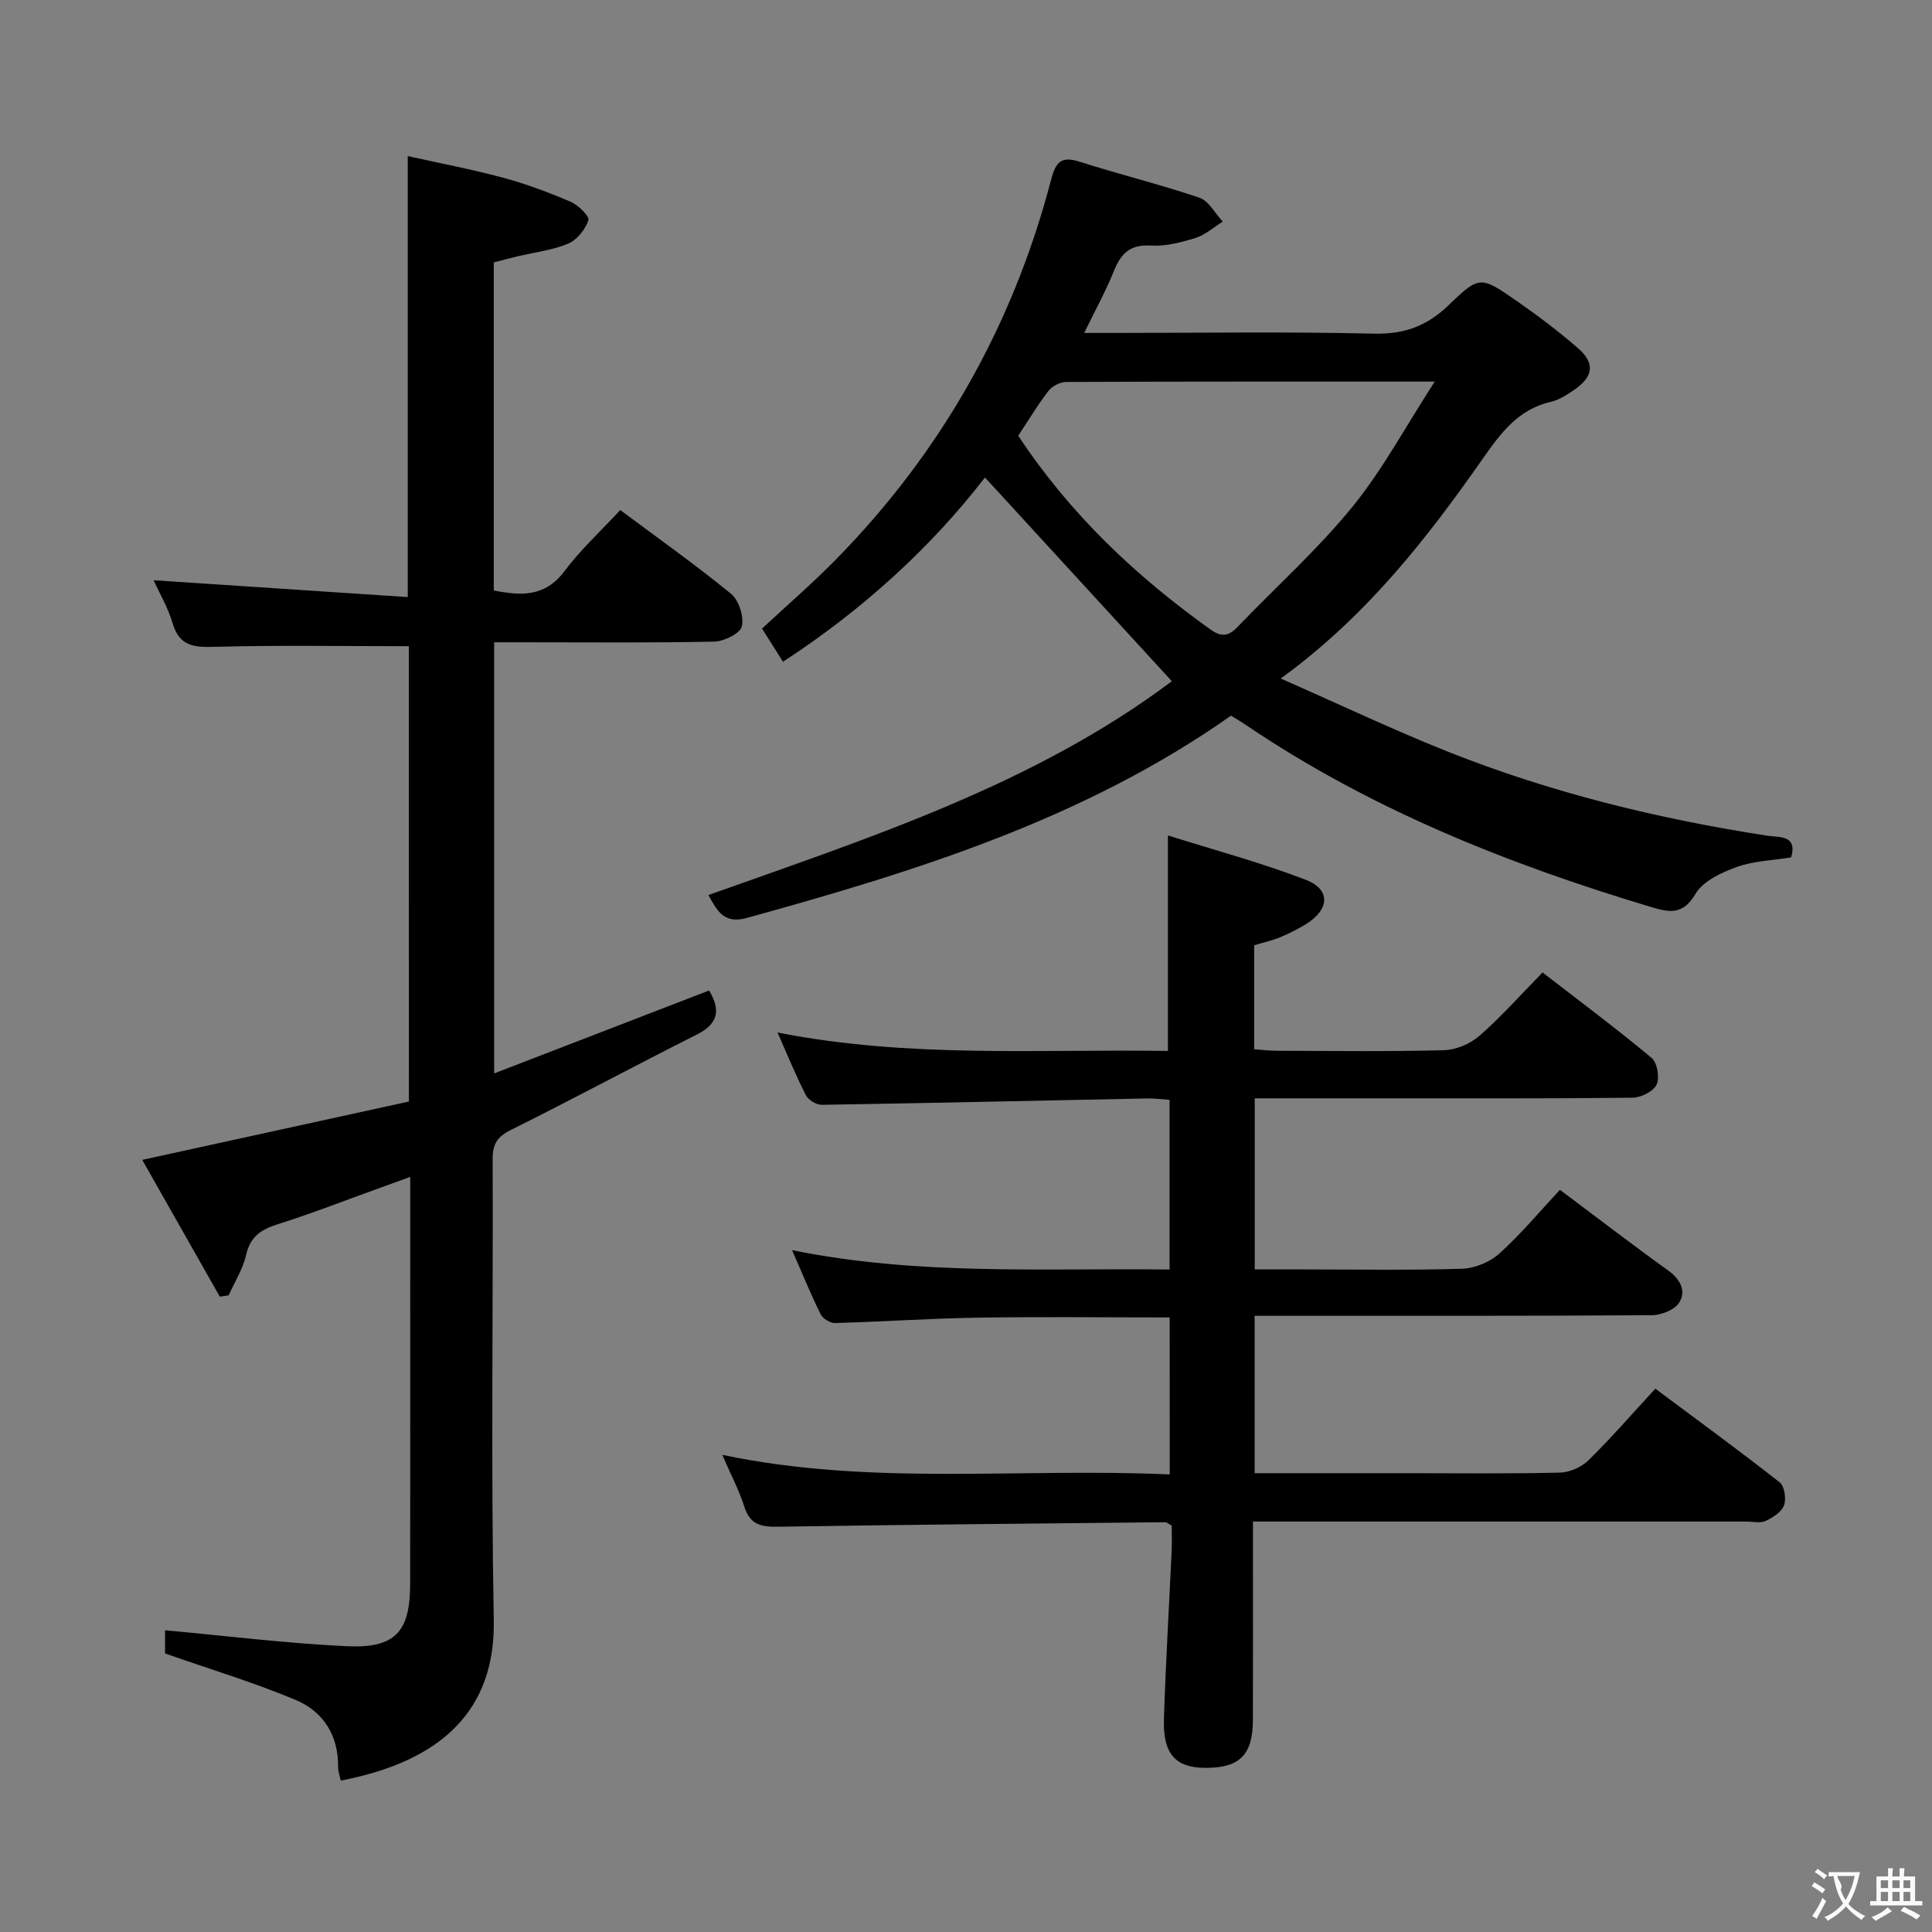 <svg enable-background="new 0 0 400 400" viewBox="0 0 400 400" xmlns="http://www.w3.org/2000/svg"><rect x="0" y="0" width="400" height="400" fill="#808080" stroke="none"/><g fill="#010000"><path d="m84.65 133.79c-13.69 0-26.98-.23-40.26.13-4.28.12-7.24-.13-8.64-4.85-.97-3.29-2.77-6.34-3.95-8.94 17.4 1.15 34.87 2.31 52.62 3.49 0-30.91 0-60.59 0-91.3 6.63 1.48 13.23 2.72 19.69 4.46 4.79 1.29 9.49 3.05 14.06 5.01 1.58.68 3.94 3.03 3.66 3.82-.67 1.92-2.38 4.08-4.21 4.84-3.32 1.38-7.04 1.8-10.59 2.65-1.58.38-3.14.8-4.8 1.23v67.92c5.6 1.1 10.57 1.41 14.61-3.97 3.37-4.49 7.57-8.35 11.58-12.68 7.88 5.88 15.62 11.35 22.93 17.34 1.63 1.34 2.72 4.74 2.24 6.76-.35 1.46-3.69 3.09-5.72 3.14-13.32.28-26.65.14-39.98.14-1.78 0-3.57 0-5.58 0v89.26c15.04-5.81 29.68-11.46 44.5-17.17 2.34 3.9 2.06 6.8-2.5 9.1-12.9 6.49-25.62 13.35-38.55 19.78-2.82 1.41-3.77 2.91-3.76 6.01.11 31.82-.36 63.65.23 95.46.35 18.62-10.76 29.23-31.68 33.23-.19-.93-.57-1.86-.55-2.79.09-6.56-3.06-11.5-8.78-13.9-8.61-3.62-17.61-6.32-27.05-9.63 0-1.18 0-3.62 0-4.8 12.56 1.15 25.04 2.7 37.56 3.3 10.14.48 13.18-2.96 13.19-12.97.03-26.66.01-53.31.01-79.97 0-1.16 0-2.31 0-4.22-2.42.88-4.36 1.58-6.31 2.28-7.03 2.53-13.99 5.27-21.11 7.51-3.47 1.09-5.68 2.55-6.55 6.34-.67 2.92-2.37 5.6-3.62 8.39-.61.09-1.22.18-1.83.27-5.33-9.41-10.67-18.81-16.06-28.32 18.92-4.14 36.99-8.1 55.21-12.08-.01-31.85-.01-63.11-.01-94.27z"/><path d="m242.17 272.76c-13.6 0-26.74-.16-39.87.05-9.81.16-19.6.84-29.41 1.11-1.01.03-2.54-.91-2.98-1.81-2.04-4.11-3.77-8.37-5.92-13.28 26.23 5.32 52.01 3.69 78.16 4.01 0-11.71 0-23.11 0-35.12-1.45-.1-3.04-.33-4.63-.3-22.46.45-44.92.96-67.39 1.32-1.11.02-2.77-.99-3.28-1.99-2.04-3.97-3.72-8.12-5.87-12.98 27.31 5.38 54.18 3.4 80.83 3.82 0-14.86 0-29.05 0-44.62 9.57 3.02 19.26 5.61 28.57 9.2 5.19 2 4.89 6.17-.04 9.19-1.69 1.03-3.49 1.94-5.32 2.7-1.66.68-3.43 1.07-5.36 1.65v21.53c1.64.11 3.23.31 4.82.31 11.5.03 23 .19 34.49-.12 2.5-.07 5.44-1.32 7.34-2.98 4.49-3.93 8.48-8.44 13.06-13.11 7.76 6 15.33 11.64 22.57 17.68 1.17.98 1.72 4.1 1.05 5.52s-3.23 2.71-4.97 2.73c-17.33.2-34.66.12-52 .13-8.63 0-17.26 0-26.24 0v35.42h9.93c11 0 22.01.2 32.99-.14 2.64-.08 5.76-1.37 7.72-3.14 4.44-4 8.29-8.64 12.55-13.2 7.92 5.93 15.03 11.4 22.32 16.63 2.57 1.84 3.89 4.23 2.38 6.7-.92 1.51-3.72 2.62-5.68 2.63-25.33.17-50.66.11-76 .12-1.96 0-3.92 0-6.23 0v32.59h31.19c10.67 0 21.34.13 32-.12 2.01-.05 4.45-1.12 5.9-2.53 4.63-4.53 8.88-9.44 13.87-14.85 8.62 6.43 17.29 12.76 25.73 19.38 1.01.79 1.41 3.42.91 4.77-.51 1.39-2.32 2.54-3.82 3.24-1.1.51-2.62.12-3.95.12-32 0-64 0-96 0-1.82 0-3.64 0-6.18 0v5.61c0 11.83.02 23.67-.01 35.5-.02 7.22-2.79 9.94-9.9 9.89-6.16-.05-8.75-2.89-8.52-10.16.37-11.63 1.07-23.25 1.6-34.88.08-1.8.01-3.61.01-5.14-.79-.41-1.07-.69-1.34-.68-26.64.27-53.27.5-79.91.93-3.5.06-6-.23-7.22-4.1-1.09-3.45-2.82-6.7-4.58-10.78 30.92 6.51 61.65 2.63 92.64 4.06-.01-11.06-.01-21.59-.01-32.51z"/><path d="m254.87 148.17c-30.42 21.42-65.1 32.18-100.25 41.88-4.77 1.32-6.12-1.47-7.96-4.74 33.6-11.95 67.49-22.91 95.96-44.27-12.99-14.17-25.73-28.06-38.69-42.18-11.16 14.43-25.16 27.28-41.82 38.15-1.43-2.26-2.78-4.41-4.34-6.87 5.2-4.84 10.49-9.4 15.36-14.37 21.78-22.2 36.59-48.43 44.47-78.49.99-3.79 2.09-5.03 6.01-3.77 8.2 2.62 16.59 4.66 24.73 7.43 1.94.66 3.23 3.24 4.82 4.94-1.87 1.16-3.61 2.75-5.65 3.39-2.98.93-6.22 1.76-9.28 1.57-4.32-.27-6.18 1.7-7.63 5.32-1.65 4.1-3.81 8-6.13 12.77h6.03c17.99 0 36-.28 53.98.15 6.33.15 11.03-1.63 15.5-5.95 6.3-6.09 6.59-5.97 13.89-.92 4.37 3.02 8.62 6.25 12.66 9.71 3.75 3.21 3.46 5.98-.6 8.79-1.49 1.03-3.14 2.09-4.86 2.49-6.72 1.54-10.34 6.43-14.03 11.7-11.65 16.64-24.09 32.64-41.88 45.58 12.12 5.33 23.15 10.57 34.47 15.09 21.37 8.52 43.59 13.95 66.31 17.46 2.38.37 6.26-.22 4.9 4.48-3.85.63-7.78.73-11.29 2-3.16 1.14-6.97 2.91-8.52 5.56-2.69 4.61-5.67 3.77-9.46 2.64-29.57-8.89-58.01-20.25-83.73-37.69-.94-.64-1.95-1.21-2.97-1.85zm-44.05-57.96c10.73 16.26 24.34 29.07 39.77 40.1 2.16 1.55 3.69 1.51 5.54-.42 7.94-8.28 16.56-16 23.79-24.86 6.29-7.69 11.04-16.64 17.13-26.03-26.71 0-51.51-.03-76.31.08-1.25.01-2.9.85-3.66 1.84-2.3 2.99-4.25 6.25-6.26 9.29z"/></g><path d="m377.9 391.2c-.2.3-.4.5-.6.8-.7-.6-1.4-1-2.2-1.5.2-.3.4-.5.5-.8.6.4 1.4.8 2.3 1.5zm-1.8 6.1c-.2-.2-.5-.4-.9-.6.4-.6.8-1.2 1.2-1.9s.7-1.3.9-1.9c.3.3.5.5.8.7-.7 1.3-1.4 2.6-2 3.7zm2.2-9c-.3.3-.5.5-.6.8-.6-.6-1.3-1.1-2-1.5.3-.3.5-.5.6-.7.6.5 1.3.9 2 1.4zm.3.2v-.9h2 4.5c-.3 1.3-.6 2.5-1 3.6s-.9 2.1-1.4 3c.4.5 1 1 1.6 1.4s1.2.8 1.9 1.1c-.3.2-.5.4-.8.8-.4-.3-1-.7-1.6-1.2s-1.2-1.1-1.6-1.6c-.5.6-1.1 1.1-1.7 1.6s-1.4.9-2.1 1.4c-.1-.3-.3-.5-.7-.8.6-.2 1.2-.5 1.9-1s1.4-1.1 2-1.8c-.5-.8-.9-1.6-1.2-2.5s-.6-2-.8-3.2c-.4.1-.7.1-1 .1zm2.5 2.7c.3 1 .7 1.7 1 2.2.3-.5.6-1.1 1-2s.6-1.9.9-3h-3.2-.4c.1.9 1.3 1.8.7 2.8z" fill="#fbfafa"/><path d="m396.5 388.5v1.5 3.6h1.5v.9c-.4 0-1 0-1.7 0h-7.9c-.5 0-.9 0-1.2 0v-.9h1.3v-3.5c0-.7 0-1.2 0-1.6h2.4c0-.8 0-1.4 0-1.7h1c0 .3-.1.8-.1 1.7h1.5c0-.8 0-1.4 0-1.7h1c0 .3-.1.9-.1 1.7zm-8.2 9.2c-.2-.3-.5-.5-.8-.8.8-.3 1.4-.6 1.9-.9s1-.7 1.4-1.1c.3.3.6.5.9.8-1.6 1-2.8 1.6-3.4 2zm2.6-6.8v-1.6h-1.5v1.6zm0 2.7v-1.9h-1.5v1.9zm2.4-2.7v-1.6h-1.5v1.6zm0 2.7v-1.9h-1.5v1.9zm.2 2 .7-.8c.4.2.9.5 1.6.8s1.3.7 1.8 1c-.3.3-.5.5-.8.8-.4-.3-1.5-1-3.3-1.8zm2-4.7v-1.6h-1.4v1.6zm0 2.7v-1.9h-1.4v1.9z" fill="#fbfafa"/></svg>